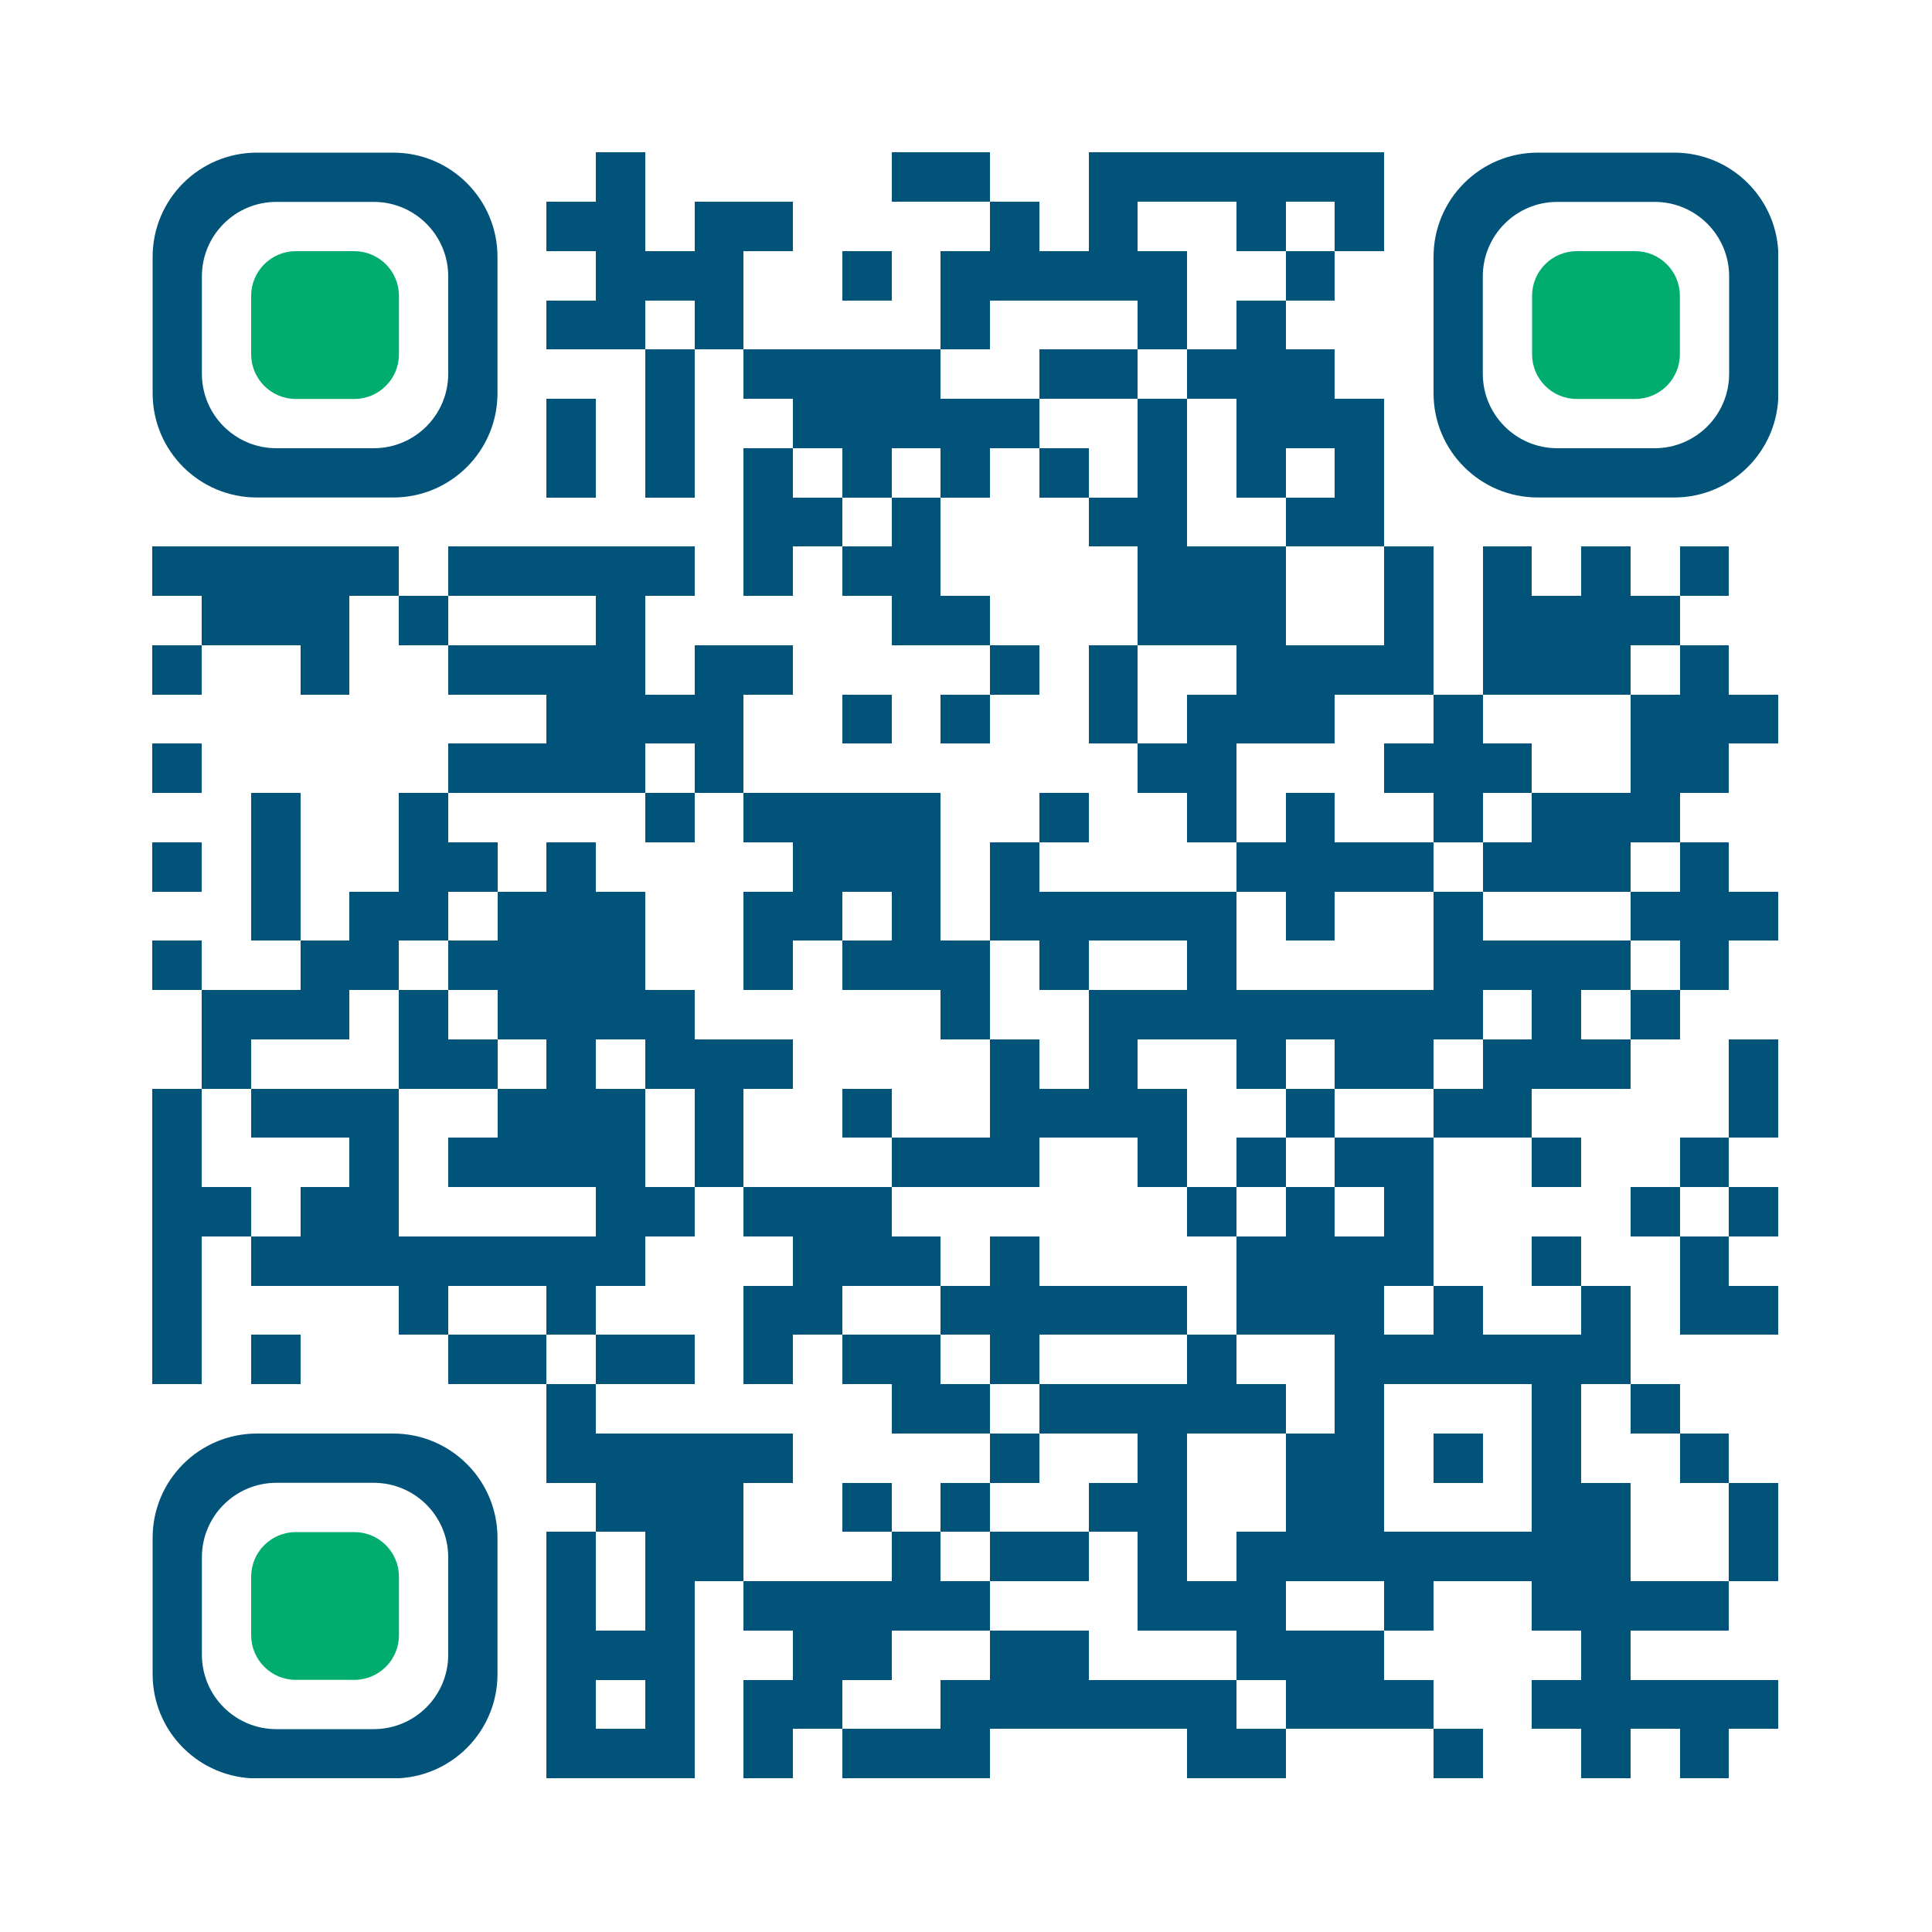 <svg version="1.0" xmlns="http://www.w3.org/2000/svg" xmlns:xlink="http://www.w3.org/1999/xlink"
	 viewBox="0 0 100 100" enable-background="new 0 0 100 100" xml:space="preserve">
	
<rect x="0" y="0" width="100" height="100" fill="#333333" stroke="none"/>
	
<svg xmlns="http://www.w3.org/2000/svg" xmlns:xlink="http://www.w3.org/1999/xlink" version="1.1" width="100" height="100" viewBox="0 0 2000 2000" x="0" y="0" shape-rendering="crispEdges"><defs/><rect x="0" y="0" width="2000" height="2000" fill="#ffffff"/><rect x="617" y="158" width="51" height="51" fill="#015379"/><rect x="923" y="158" width="51" height="51" fill="#015379"/><rect x="974" y="158" width="51" height="51" fill="#015379"/><rect x="1127" y="158" width="51" height="51" fill="#015379"/><rect x="1178" y="158" width="51" height="51" fill="#015379"/><rect x="1229" y="158" width="51" height="51" fill="#015379"/><rect x="1280" y="158" width="51" height="51" fill="#015379"/><rect x="1331" y="158" width="51" height="51" fill="#015379"/><rect x="1382" y="158" width="51" height="51" fill="#015379"/><rect x="566" y="209" width="51" height="51" fill="#015379"/><rect x="617" y="209" width="51" height="51" fill="#015379"/><rect x="719" y="209" width="51" height="51" fill="#015379"/><rect x="770" y="209" width="51" height="51" fill="#015379"/><rect x="1025" y="209" width="51" height="51" fill="#015379"/><rect x="1127" y="209" width="51" height="51" fill="#015379"/><rect x="1280" y="209" width="51" height="51" fill="#015379"/><rect x="1382" y="209" width="51" height="51" fill="#015379"/><rect x="617" y="260" width="51" height="51" fill="#015379"/><rect x="668" y="260" width="51" height="51" fill="#015379"/><rect x="719" y="260" width="51" height="51" fill="#015379"/><rect x="872" y="260" width="51" height="51" fill="#015379"/><rect x="974" y="260" width="51" height="51" fill="#015379"/><rect x="1025" y="260" width="51" height="51" fill="#015379"/><rect x="1076" y="260" width="51" height="51" fill="#015379"/><rect x="1127" y="260" width="51" height="51" fill="#015379"/><rect x="1178" y="260" width="51" height="51" fill="#015379"/><rect x="1331" y="260" width="51" height="51" fill="#015379"/><rect x="566" y="311" width="51" height="51" fill="#015379"/><rect x="617" y="311" width="51" height="51" fill="#015379"/><rect x="719" y="311" width="51" height="51" fill="#015379"/><rect x="974" y="311" width="51" height="51" fill="#015379"/><rect x="1178" y="311" width="51" height="51" fill="#015379"/><rect x="1280" y="311" width="51" height="51" fill="#015379"/><rect x="668" y="362" width="51" height="51" fill="#015379"/><rect x="770" y="362" width="51" height="51" fill="#015379"/><rect x="821" y="362" width="51" height="51" fill="#015379"/><rect x="872" y="362" width="51" height="51" fill="#015379"/><rect x="923" y="362" width="51" height="51" fill="#015379"/><rect x="1076" y="362" width="51" height="51" fill="#015379"/><rect x="1127" y="362" width="51" height="51" fill="#015379"/><rect x="1229" y="362" width="51" height="51" fill="#015379"/><rect x="1280" y="362" width="51" height="51" fill="#015379"/><rect x="1331" y="362" width="51" height="51" fill="#015379"/><rect x="566" y="413" width="51" height="51" fill="#015379"/><rect x="668" y="413" width="51" height="51" fill="#015379"/><rect x="821" y="413" width="51" height="51" fill="#015379"/><rect x="872" y="413" width="51" height="51" fill="#015379"/><rect x="923" y="413" width="51" height="51" fill="#015379"/><rect x="974" y="413" width="51" height="51" fill="#015379"/><rect x="1025" y="413" width="51" height="51" fill="#015379"/><rect x="1178" y="413" width="51" height="51" fill="#015379"/><rect x="1280" y="413" width="51" height="51" fill="#015379"/><rect x="1331" y="413" width="51" height="51" fill="#015379"/><rect x="1382" y="413" width="51" height="51" fill="#015379"/><rect x="566" y="464" width="51" height="51" fill="#015379"/><rect x="668" y="464" width="51" height="51" fill="#015379"/><rect x="770" y="464" width="51" height="51" fill="#015379"/><rect x="872" y="464" width="51" height="51" fill="#015379"/><rect x="974" y="464" width="51" height="51" fill="#015379"/><rect x="1076" y="464" width="51" height="51" fill="#015379"/><rect x="1178" y="464" width="51" height="51" fill="#015379"/><rect x="1280" y="464" width="51" height="51" fill="#015379"/><rect x="1382" y="464" width="51" height="51" fill="#015379"/><rect x="770" y="515" width="51" height="51" fill="#015379"/><rect x="821" y="515" width="51" height="51" fill="#015379"/><rect x="923" y="515" width="51" height="51" fill="#015379"/><rect x="1127" y="515" width="51" height="51" fill="#015379"/><rect x="1178" y="515" width="51" height="51" fill="#015379"/><rect x="1331" y="515" width="51" height="51" fill="#015379"/><rect x="1382" y="515" width="51" height="51" fill="#015379"/><rect x="158" y="566" width="51" height="51" fill="#015379"/><rect x="209" y="566" width="51" height="51" fill="#015379"/><rect x="260" y="566" width="51" height="51" fill="#015379"/><rect x="311" y="566" width="51" height="51" fill="#015379"/><rect x="362" y="566" width="51" height="51" fill="#015379"/><rect x="464" y="566" width="51" height="51" fill="#015379"/><rect x="515" y="566" width="51" height="51" fill="#015379"/><rect x="566" y="566" width="51" height="51" fill="#015379"/><rect x="617" y="566" width="51" height="51" fill="#015379"/><rect x="668" y="566" width="51" height="51" fill="#015379"/><rect x="770" y="566" width="51" height="51" fill="#015379"/><rect x="872" y="566" width="51" height="51" fill="#015379"/><rect x="923" y="566" width="51" height="51" fill="#015379"/><rect x="1178" y="566" width="51" height="51" fill="#015379"/><rect x="1229" y="566" width="51" height="51" fill="#015379"/><rect x="1280" y="566" width="51" height="51" fill="#015379"/><rect x="1433" y="566" width="51" height="51" fill="#015379"/><rect x="1535" y="566" width="51" height="51" fill="#015379"/><rect x="1637" y="566" width="51" height="51" fill="#015379"/><rect x="1739" y="566" width="51" height="51" fill="#015379"/><rect x="209" y="617" width="51" height="51" fill="#015379"/><rect x="260" y="617" width="51" height="51" fill="#015379"/><rect x="311" y="617" width="51" height="51" fill="#015379"/><rect x="413" y="617" width="51" height="51" fill="#015379"/><rect x="617" y="617" width="51" height="51" fill="#015379"/><rect x="923" y="617" width="51" height="51" fill="#015379"/><rect x="974" y="617" width="51" height="51" fill="#015379"/><rect x="1178" y="617" width="51" height="51" fill="#015379"/><rect x="1229" y="617" width="51" height="51" fill="#015379"/><rect x="1280" y="617" width="51" height="51" fill="#015379"/><rect x="1433" y="617" width="51" height="51" fill="#015379"/><rect x="1535" y="617" width="51" height="51" fill="#015379"/><rect x="1586" y="617" width="51" height="51" fill="#015379"/><rect x="1637" y="617" width="51" height="51" fill="#015379"/><rect x="1688" y="617" width="51" height="51" fill="#015379"/><rect x="158" y="668" width="51" height="51" fill="#015379"/><rect x="311" y="668" width="51" height="51" fill="#015379"/><rect x="464" y="668" width="51" height="51" fill="#015379"/><rect x="515" y="668" width="51" height="51" fill="#015379"/><rect x="566" y="668" width="51" height="51" fill="#015379"/><rect x="617" y="668" width="51" height="51" fill="#015379"/><rect x="719" y="668" width="51" height="51" fill="#015379"/><rect x="770" y="668" width="51" height="51" fill="#015379"/><rect x="1025" y="668" width="51" height="51" fill="#015379"/><rect x="1127" y="668" width="51" height="51" fill="#015379"/><rect x="1280" y="668" width="51" height="51" fill="#015379"/><rect x="1331" y="668" width="51" height="51" fill="#015379"/><rect x="1382" y="668" width="51" height="51" fill="#015379"/><rect x="1433" y="668" width="51" height="51" fill="#015379"/><rect x="1535" y="668" width="51" height="51" fill="#015379"/><rect x="1586" y="668" width="51" height="51" fill="#015379"/><rect x="1637" y="668" width="51" height="51" fill="#015379"/><rect x="1739" y="668" width="51" height="51" fill="#015379"/><rect x="566" y="719" width="51" height="51" fill="#015379"/><rect x="617" y="719" width="51" height="51" fill="#015379"/><rect x="668" y="719" width="51" height="51" fill="#015379"/><rect x="719" y="719" width="51" height="51" fill="#015379"/><rect x="872" y="719" width="51" height="51" fill="#015379"/><rect x="974" y="719" width="51" height="51" fill="#015379"/><rect x="1127" y="719" width="51" height="51" fill="#015379"/><rect x="1229" y="719" width="51" height="51" fill="#015379"/><rect x="1280" y="719" width="51" height="51" fill="#015379"/><rect x="1331" y="719" width="51" height="51" fill="#015379"/><rect x="1484" y="719" width="51" height="51" fill="#015379"/><rect x="1688" y="719" width="51" height="51" fill="#015379"/><rect x="1739" y="719" width="51" height="51" fill="#015379"/><rect x="1790" y="719" width="51" height="51" fill="#015379"/><rect x="158" y="770" width="51" height="51" fill="#015379"/><rect x="464" y="770" width="51" height="51" fill="#015379"/><rect x="515" y="770" width="51" height="51" fill="#015379"/><rect x="566" y="770" width="51" height="51" fill="#015379"/><rect x="617" y="770" width="51" height="51" fill="#015379"/><rect x="719" y="770" width="51" height="51" fill="#015379"/><rect x="1178" y="770" width="51" height="51" fill="#015379"/><rect x="1229" y="770" width="51" height="51" fill="#015379"/><rect x="1433" y="770" width="51" height="51" fill="#015379"/><rect x="1484" y="770" width="51" height="51" fill="#015379"/><rect x="1535" y="770" width="51" height="51" fill="#015379"/><rect x="1688" y="770" width="51" height="51" fill="#015379"/><rect x="1739" y="770" width="51" height="51" fill="#015379"/><rect x="260" y="821" width="51" height="51" fill="#015379"/><rect x="413" y="821" width="51" height="51" fill="#015379"/><rect x="668" y="821" width="51" height="51" fill="#015379"/><rect x="770" y="821" width="51" height="51" fill="#015379"/><rect x="821" y="821" width="51" height="51" fill="#015379"/><rect x="872" y="821" width="51" height="51" fill="#015379"/><rect x="923" y="821" width="51" height="51" fill="#015379"/><rect x="1076" y="821" width="51" height="51" fill="#015379"/><rect x="1229" y="821" width="51" height="51" fill="#015379"/><rect x="1331" y="821" width="51" height="51" fill="#015379"/><rect x="1484" y="821" width="51" height="51" fill="#015379"/><rect x="1586" y="821" width="51" height="51" fill="#015379"/><rect x="1637" y="821" width="51" height="51" fill="#015379"/><rect x="1688" y="821" width="51" height="51" fill="#015379"/><rect x="158" y="872" width="51" height="51" fill="#015379"/><rect x="260" y="872" width="51" height="51" fill="#015379"/><rect x="413" y="872" width="51" height="51" fill="#015379"/><rect x="464" y="872" width="51" height="51" fill="#015379"/><rect x="566" y="872" width="51" height="51" fill="#015379"/><rect x="821" y="872" width="51" height="51" fill="#015379"/><rect x="872" y="872" width="51" height="51" fill="#015379"/><rect x="923" y="872" width="51" height="51" fill="#015379"/><rect x="1025" y="872" width="51" height="51" fill="#015379"/><rect x="1280" y="872" width="51" height="51" fill="#015379"/><rect x="1331" y="872" width="51" height="51" fill="#015379"/><rect x="1382" y="872" width="51" height="51" fill="#015379"/><rect x="1433" y="872" width="51" height="51" fill="#015379"/><rect x="1535" y="872" width="51" height="51" fill="#015379"/><rect x="1586" y="872" width="51" height="51" fill="#015379"/><rect x="1637" y="872" width="51" height="51" fill="#015379"/><rect x="1739" y="872" width="51" height="51" fill="#015379"/><rect x="260" y="923" width="51" height="51" fill="#015379"/><rect x="362" y="923" width="51" height="51" fill="#015379"/><rect x="413" y="923" width="51" height="51" fill="#015379"/><rect x="515" y="923" width="51" height="51" fill="#015379"/><rect x="566" y="923" width="51" height="51" fill="#015379"/><rect x="617" y="923" width="51" height="51" fill="#015379"/><rect x="770" y="923" width="51" height="51" fill="#015379"/><rect x="821" y="923" width="51" height="51" fill="#015379"/><rect x="923" y="923" width="51" height="51" fill="#015379"/><rect x="1025" y="923" width="51" height="51" fill="#015379"/><rect x="1076" y="923" width="51" height="51" fill="#015379"/><rect x="1127" y="923" width="51" height="51" fill="#015379"/><rect x="1178" y="923" width="51" height="51" fill="#015379"/><rect x="1229" y="923" width="51" height="51" fill="#015379"/><rect x="1331" y="923" width="51" height="51" fill="#015379"/><rect x="1484" y="923" width="51" height="51" fill="#015379"/><rect x="1688" y="923" width="51" height="51" fill="#015379"/><rect x="1739" y="923" width="51" height="51" fill="#015379"/><rect x="1790" y="923" width="51" height="51" fill="#015379"/><rect x="158" y="974" width="51" height="51" fill="#015379"/><rect x="311" y="974" width="51" height="51" fill="#015379"/><rect x="362" y="974" width="51" height="51" fill="#015379"/><rect x="464" y="974" width="51" height="51" fill="#015379"/><rect x="515" y="974" width="51" height="51" fill="#015379"/><rect x="566" y="974" width="51" height="51" fill="#015379"/><rect x="617" y="974" width="51" height="51" fill="#015379"/><rect x="770" y="974" width="51" height="51" fill="#015379"/><rect x="872" y="974" width="51" height="51" fill="#015379"/><rect x="923" y="974" width="51" height="51" fill="#015379"/><rect x="974" y="974" width="51" height="51" fill="#015379"/><rect x="1076" y="974" width="51" height="51" fill="#015379"/><rect x="1229" y="974" width="51" height="51" fill="#015379"/><rect x="1484" y="974" width="51" height="51" fill="#015379"/><rect x="1535" y="974" width="51" height="51" fill="#015379"/><rect x="1586" y="974" width="51" height="51" fill="#015379"/><rect x="1637" y="974" width="51" height="51" fill="#015379"/><rect x="1739" y="974" width="51" height="51" fill="#015379"/><rect x="209" y="1025" width="51" height="51" fill="#015379"/><rect x="260" y="1025" width="51" height="51" fill="#015379"/><rect x="311" y="1025" width="51" height="51" fill="#015379"/><rect x="413" y="1025" width="51" height="51" fill="#015379"/><rect x="515" y="1025" width="51" height="51" fill="#015379"/><rect x="566" y="1025" width="51" height="51" fill="#015379"/><rect x="617" y="1025" width="51" height="51" fill="#015379"/><rect x="668" y="1025" width="51" height="51" fill="#015379"/><rect x="974" y="1025" width="51" height="51" fill="#015379"/><rect x="1127" y="1025" width="51" height="51" fill="#015379"/><rect x="1178" y="1025" width="51" height="51" fill="#015379"/><rect x="1229" y="1025" width="51" height="51" fill="#015379"/><rect x="1280" y="1025" width="51" height="51" fill="#015379"/><rect x="1331" y="1025" width="51" height="51" fill="#015379"/><rect x="1382" y="1025" width="51" height="51" fill="#015379"/><rect x="1433" y="1025" width="51" height="51" fill="#015379"/><rect x="1484" y="1025" width="51" height="51" fill="#015379"/><rect x="1586" y="1025" width="51" height="51" fill="#015379"/><rect x="1688" y="1025" width="51" height="51" fill="#015379"/><rect x="209" y="1076" width="51" height="51" fill="#015379"/><rect x="413" y="1076" width="51" height="51" fill="#015379"/><rect x="464" y="1076" width="51" height="51" fill="#015379"/><rect x="566" y="1076" width="51" height="51" fill="#015379"/><rect x="668" y="1076" width="51" height="51" fill="#015379"/><rect x="719" y="1076" width="51" height="51" fill="#015379"/><rect x="770" y="1076" width="51" height="51" fill="#015379"/><rect x="1025" y="1076" width="51" height="51" fill="#015379"/><rect x="1127" y="1076" width="51" height="51" fill="#015379"/><rect x="1280" y="1076" width="51" height="51" fill="#015379"/><rect x="1382" y="1076" width="51" height="51" fill="#015379"/><rect x="1433" y="1076" width="51" height="51" fill="#015379"/><rect x="1535" y="1076" width="51" height="51" fill="#015379"/><rect x="1586" y="1076" width="51" height="51" fill="#015379"/><rect x="1637" y="1076" width="51" height="51" fill="#015379"/><rect x="1790" y="1076" width="51" height="51" fill="#015379"/><rect x="158" y="1127" width="51" height="51" fill="#015379"/><rect x="260" y="1127" width="51" height="51" fill="#015379"/><rect x="311" y="1127" width="51" height="51" fill="#015379"/><rect x="362" y="1127" width="51" height="51" fill="#015379"/><rect x="515" y="1127" width="51" height="51" fill="#015379"/><rect x="566" y="1127" width="51" height="51" fill="#015379"/><rect x="617" y="1127" width="51" height="51" fill="#015379"/><rect x="719" y="1127" width="51" height="51" fill="#015379"/><rect x="872" y="1127" width="51" height="51" fill="#015379"/><rect x="1025" y="1127" width="51" height="51" fill="#015379"/><rect x="1076" y="1127" width="51" height="51" fill="#015379"/><rect x="1127" y="1127" width="51" height="51" fill="#015379"/><rect x="1178" y="1127" width="51" height="51" fill="#015379"/><rect x="1331" y="1127" width="51" height="51" fill="#015379"/><rect x="1484" y="1127" width="51" height="51" fill="#015379"/><rect x="1535" y="1127" width="51" height="51" fill="#015379"/><rect x="1790" y="1127" width="51" height="51" fill="#015379"/><rect x="158" y="1178" width="51" height="51" fill="#015379"/><rect x="362" y="1178" width="51" height="51" fill="#015379"/><rect x="464" y="1178" width="51" height="51" fill="#015379"/><rect x="515" y="1178" width="51" height="51" fill="#015379"/><rect x="566" y="1178" width="51" height="51" fill="#015379"/><rect x="617" y="1178" width="51" height="51" fill="#015379"/><rect x="719" y="1178" width="51" height="51" fill="#015379"/><rect x="923" y="1178" width="51" height="51" fill="#015379"/><rect x="974" y="1178" width="51" height="51" fill="#015379"/><rect x="1025" y="1178" width="51" height="51" fill="#015379"/><rect x="1178" y="1178" width="51" height="51" fill="#015379"/><rect x="1280" y="1178" width="51" height="51" fill="#015379"/><rect x="1382" y="1178" width="51" height="51" fill="#015379"/><rect x="1433" y="1178" width="51" height="51" fill="#015379"/><rect x="1586" y="1178" width="51" height="51" fill="#015379"/><rect x="1739" y="1178" width="51" height="51" fill="#015379"/><rect x="158" y="1229" width="51" height="51" fill="#015379"/><rect x="209" y="1229" width="51" height="51" fill="#015379"/><rect x="311" y="1229" width="51" height="51" fill="#015379"/><rect x="362" y="1229" width="51" height="51" fill="#015379"/><rect x="617" y="1229" width="51" height="51" fill="#015379"/><rect x="668" y="1229" width="51" height="51" fill="#015379"/><rect x="770" y="1229" width="51" height="51" fill="#015379"/><rect x="821" y="1229" width="51" height="51" fill="#015379"/><rect x="872" y="1229" width="51" height="51" fill="#015379"/><rect x="1229" y="1229" width="51" height="51" fill="#015379"/><rect x="1331" y="1229" width="51" height="51" fill="#015379"/><rect x="1433" y="1229" width="51" height="51" fill="#015379"/><rect x="1688" y="1229" width="51" height="51" fill="#015379"/><rect x="1790" y="1229" width="51" height="51" fill="#015379"/><rect x="158" y="1280" width="51" height="51" fill="#015379"/><rect x="260" y="1280" width="51" height="51" fill="#015379"/><rect x="311" y="1280" width="51" height="51" fill="#015379"/><rect x="362" y="1280" width="51" height="51" fill="#015379"/><rect x="413" y="1280" width="51" height="51" fill="#015379"/><rect x="464" y="1280" width="51" height="51" fill="#015379"/><rect x="515" y="1280" width="51" height="51" fill="#015379"/><rect x="566" y="1280" width="51" height="51" fill="#015379"/><rect x="617" y="1280" width="51" height="51" fill="#015379"/><rect x="821" y="1280" width="51" height="51" fill="#015379"/><rect x="872" y="1280" width="51" height="51" fill="#015379"/><rect x="923" y="1280" width="51" height="51" fill="#015379"/><rect x="1025" y="1280" width="51" height="51" fill="#015379"/><rect x="1280" y="1280" width="51" height="51" fill="#015379"/><rect x="1331" y="1280" width="51" height="51" fill="#015379"/><rect x="1382" y="1280" width="51" height="51" fill="#015379"/><rect x="1433" y="1280" width="51" height="51" fill="#015379"/><rect x="1586" y="1280" width="51" height="51" fill="#015379"/><rect x="1739" y="1280" width="51" height="51" fill="#015379"/><rect x="158" y="1331" width="51" height="51" fill="#015379"/><rect x="413" y="1331" width="51" height="51" fill="#015379"/><rect x="566" y="1331" width="51" height="51" fill="#015379"/><rect x="770" y="1331" width="51" height="51" fill="#015379"/><rect x="821" y="1331" width="51" height="51" fill="#015379"/><rect x="974" y="1331" width="51" height="51" fill="#015379"/><rect x="1025" y="1331" width="51" height="51" fill="#015379"/><rect x="1076" y="1331" width="51" height="51" fill="#015379"/><rect x="1127" y="1331" width="51" height="51" fill="#015379"/><rect x="1178" y="1331" width="51" height="51" fill="#015379"/><rect x="1280" y="1331" width="51" height="51" fill="#015379"/><rect x="1331" y="1331" width="51" height="51" fill="#015379"/><rect x="1382" y="1331" width="51" height="51" fill="#015379"/><rect x="1484" y="1331" width="51" height="51" fill="#015379"/><rect x="1637" y="1331" width="51" height="51" fill="#015379"/><rect x="1739" y="1331" width="51" height="51" fill="#015379"/><rect x="1790" y="1331" width="51" height="51" fill="#015379"/><rect x="158" y="1382" width="51" height="51" fill="#015379"/><rect x="260" y="1382" width="51" height="51" fill="#015379"/><rect x="464" y="1382" width="51" height="51" fill="#015379"/><rect x="515" y="1382" width="51" height="51" fill="#015379"/><rect x="617" y="1382" width="51" height="51" fill="#015379"/><rect x="668" y="1382" width="51" height="51" fill="#015379"/><rect x="770" y="1382" width="51" height="51" fill="#015379"/><rect x="872" y="1382" width="51" height="51" fill="#015379"/><rect x="923" y="1382" width="51" height="51" fill="#015379"/><rect x="1025" y="1382" width="51" height="51" fill="#015379"/><rect x="1229" y="1382" width="51" height="51" fill="#015379"/><rect x="1382" y="1382" width="51" height="51" fill="#015379"/><rect x="1433" y="1382" width="51" height="51" fill="#015379"/><rect x="1484" y="1382" width="51" height="51" fill="#015379"/><rect x="1535" y="1382" width="51" height="51" fill="#015379"/><rect x="1586" y="1382" width="51" height="51" fill="#015379"/><rect x="1637" y="1382" width="51" height="51" fill="#015379"/><rect x="566" y="1433" width="51" height="51" fill="#015379"/><rect x="923" y="1433" width="51" height="51" fill="#015379"/><rect x="974" y="1433" width="51" height="51" fill="#015379"/><rect x="1076" y="1433" width="51" height="51" fill="#015379"/><rect x="1127" y="1433" width="51" height="51" fill="#015379"/><rect x="1178" y="1433" width="51" height="51" fill="#015379"/><rect x="1229" y="1433" width="51" height="51" fill="#015379"/><rect x="1280" y="1433" width="51" height="51" fill="#015379"/><rect x="1382" y="1433" width="51" height="51" fill="#015379"/><rect x="1586" y="1433" width="51" height="51" fill="#015379"/><rect x="1688" y="1433" width="51" height="51" fill="#015379"/><rect x="566" y="1484" width="51" height="51" fill="#015379"/><rect x="617" y="1484" width="51" height="51" fill="#015379"/><rect x="668" y="1484" width="51" height="51" fill="#015379"/><rect x="719" y="1484" width="51" height="51" fill="#015379"/><rect x="770" y="1484" width="51" height="51" fill="#015379"/><rect x="1025" y="1484" width="51" height="51" fill="#015379"/><rect x="1178" y="1484" width="51" height="51" fill="#015379"/><rect x="1331" y="1484" width="51" height="51" fill="#015379"/><rect x="1382" y="1484" width="51" height="51" fill="#015379"/><rect x="1484" y="1484" width="51" height="51" fill="#015379"/><rect x="1586" y="1484" width="51" height="51" fill="#015379"/><rect x="1739" y="1484" width="51" height="51" fill="#015379"/><rect x="617" y="1535" width="51" height="51" fill="#015379"/><rect x="668" y="1535" width="51" height="51" fill="#015379"/><rect x="719" y="1535" width="51" height="51" fill="#015379"/><rect x="872" y="1535" width="51" height="51" fill="#015379"/><rect x="974" y="1535" width="51" height="51" fill="#015379"/><rect x="1127" y="1535" width="51" height="51" fill="#015379"/><rect x="1178" y="1535" width="51" height="51" fill="#015379"/><rect x="1331" y="1535" width="51" height="51" fill="#015379"/><rect x="1382" y="1535" width="51" height="51" fill="#015379"/><rect x="1586" y="1535" width="51" height="51" fill="#015379"/><rect x="1637" y="1535" width="51" height="51" fill="#015379"/><rect x="1790" y="1535" width="51" height="51" fill="#015379"/><rect x="566" y="1586" width="51" height="51" fill="#015379"/><rect x="668" y="1586" width="51" height="51" fill="#015379"/><rect x="719" y="1586" width="51" height="51" fill="#015379"/><rect x="923" y="1586" width="51" height="51" fill="#015379"/><rect x="1025" y="1586" width="51" height="51" fill="#015379"/><rect x="1076" y="1586" width="51" height="51" fill="#015379"/><rect x="1178" y="1586" width="51" height="51" fill="#015379"/><rect x="1280" y="1586" width="51" height="51" fill="#015379"/><rect x="1331" y="1586" width="51" height="51" fill="#015379"/><rect x="1382" y="1586" width="51" height="51" fill="#015379"/><rect x="1433" y="1586" width="51" height="51" fill="#015379"/><rect x="1484" y="1586" width="51" height="51" fill="#015379"/><rect x="1535" y="1586" width="51" height="51" fill="#015379"/><rect x="1586" y="1586" width="51" height="51" fill="#015379"/><rect x="1637" y="1586" width="51" height="51" fill="#015379"/><rect x="1790" y="1586" width="51" height="51" fill="#015379"/><rect x="566" y="1637" width="51" height="51" fill="#015379"/><rect x="668" y="1637" width="51" height="51" fill="#015379"/><rect x="770" y="1637" width="51" height="51" fill="#015379"/><rect x="821" y="1637" width="51" height="51" fill="#015379"/><rect x="872" y="1637" width="51" height="51" fill="#015379"/><rect x="923" y="1637" width="51" height="51" fill="#015379"/><rect x="974" y="1637" width="51" height="51" fill="#015379"/><rect x="1178" y="1637" width="51" height="51" fill="#015379"/><rect x="1229" y="1637" width="51" height="51" fill="#015379"/><rect x="1280" y="1637" width="51" height="51" fill="#015379"/><rect x="1433" y="1637" width="51" height="51" fill="#015379"/><rect x="1586" y="1637" width="51" height="51" fill="#015379"/><rect x="1637" y="1637" width="51" height="51" fill="#015379"/><rect x="1688" y="1637" width="51" height="51" fill="#015379"/><rect x="1739" y="1637" width="51" height="51" fill="#015379"/><rect x="566" y="1688" width="51" height="51" fill="#015379"/><rect x="617" y="1688" width="51" height="51" fill="#015379"/><rect x="668" y="1688" width="51" height="51" fill="#015379"/><rect x="821" y="1688" width="51" height="51" fill="#015379"/><rect x="872" y="1688" width="51" height="51" fill="#015379"/><rect x="1025" y="1688" width="51" height="51" fill="#015379"/><rect x="1076" y="1688" width="51" height="51" fill="#015379"/><rect x="1280" y="1688" width="51" height="51" fill="#015379"/><rect x="1331" y="1688" width="51" height="51" fill="#015379"/><rect x="1382" y="1688" width="51" height="51" fill="#015379"/><rect x="1637" y="1688" width="51" height="51" fill="#015379"/><rect x="566" y="1739" width="51" height="51" fill="#015379"/><rect x="668" y="1739" width="51" height="51" fill="#015379"/><rect x="770" y="1739" width="51" height="51" fill="#015379"/><rect x="821" y="1739" width="51" height="51" fill="#015379"/><rect x="974" y="1739" width="51" height="51" fill="#015379"/><rect x="1025" y="1739" width="51" height="51" fill="#015379"/><rect x="1076" y="1739" width="51" height="51" fill="#015379"/><rect x="1127" y="1739" width="51" height="51" fill="#015379"/><rect x="1178" y="1739" width="51" height="51" fill="#015379"/><rect x="1229" y="1739" width="51" height="51" fill="#015379"/><rect x="1331" y="1739" width="51" height="51" fill="#015379"/><rect x="1382" y="1739" width="51" height="51" fill="#015379"/><rect x="1433" y="1739" width="51" height="51" fill="#015379"/><rect x="1586" y="1739" width="51" height="51" fill="#015379"/><rect x="1637" y="1739" width="51" height="51" fill="#015379"/><rect x="1688" y="1739" width="51" height="51" fill="#015379"/><rect x="1739" y="1739" width="51" height="51" fill="#015379"/><rect x="1790" y="1739" width="51" height="51" fill="#015379"/><rect x="566" y="1790" width="51" height="51" fill="#015379"/><rect x="617" y="1790" width="51" height="51" fill="#015379"/><rect x="668" y="1790" width="51" height="51" fill="#015379"/><rect x="770" y="1790" width="51" height="51" fill="#015379"/><rect x="872" y="1790" width="51" height="51" fill="#015379"/><rect x="923" y="1790" width="51" height="51" fill="#015379"/><rect x="974" y="1790" width="51" height="51" fill="#015379"/><rect x="1229" y="1790" width="51" height="51" fill="#015379"/><rect x="1280" y="1790" width="51" height="51" fill="#015379"/><rect x="1484" y="1790" width="51" height="51" fill="#015379"/><rect x="1637" y="1790" width="51" height="51" fill="#015379"/><rect x="1739" y="1790" width="51" height="51" fill="#015379"/><svg version="1.1" id="Ebene_1" x="158" y="158" width="357" height="357" viewBox="0 0 699.988 699.988" enable-background="new 0 0 699.988 699.988" xml:space="preserve" shape-rendering="auto">
<path fill="#015379" d="M488.367,0H211.621C94.746,0,0,94.746,0,211.621v276.745c0,116.876,94.746,211.622,211.621,211.622h276.746  c116.875,0,211.621-94.746,211.621-211.622V211.621C699.988,94.746,605.242,0,488.367,0z M599.99,448.832  c0,83.482-67.676,151.158-151.158,151.158H251.156c-83.482,0-151.158-67.676-151.158-151.158V251.156  c0-83.482,67.676-151.158,151.158-151.158h197.676c83.482,0,151.158,67.676,151.158,151.158V448.832z"/>
</svg>
<svg version="1.1" id="Ebene_1" x="158" y="158" width="357" height="357" viewBox="0 0 699.988 699.988" enable-background="new 0 0 699.988 699.988" xml:space="preserve" shape-rendering="auto">
<path fill="#00ad6f" d="M499.991,409.296c0,50.091-40.604,90.694-90.693,90.694H290.691c-50.089,0-90.694-40.604-90.694-90.694  V290.692c0-50.09,40.605-90.694,90.694-90.694h118.605c50.089,0,90.693,40.604,90.693,90.694L499.991,409.296L499.991,409.296z"/>
</svg>
<svg version="1.1" id="Ebene_1" x="1484" y="158" width="357" height="357" viewBox="0 0 699.988 699.988" enable-background="new 0 0 699.988 699.988" xml:space="preserve" shape-rendering="auto">
<path fill="#015379" d="M488.367,0H211.621C94.746,0,0,94.746,0,211.621v276.745c0,116.876,94.746,211.622,211.621,211.622h276.746  c116.875,0,211.621-94.746,211.621-211.622V211.621C699.988,94.746,605.242,0,488.367,0z M599.99,448.832  c0,83.482-67.676,151.158-151.158,151.158H251.156c-83.482,0-151.158-67.676-151.158-151.158V251.156  c0-83.482,67.676-151.158,151.158-151.158h197.676c83.482,0,151.158,67.676,151.158,151.158V448.832z"/>
</svg>
<svg version="1.1" id="Ebene_1" x="1484" y="158" width="357" height="357" viewBox="0 0 699.988 699.988" enable-background="new 0 0 699.988 699.988" xml:space="preserve" shape-rendering="auto">
<path fill="#00ad6f" d="M499.991,409.296c0,50.091-40.604,90.694-90.693,90.694H290.691c-50.089,0-90.694-40.604-90.694-90.694  V290.692c0-50.09,40.605-90.694,90.694-90.694h118.605c50.089,0,90.693,40.604,90.693,90.694L499.991,409.296L499.991,409.296z"/>
</svg>
<svg version="1.1" id="Ebene_1" x="158" y="1484" width="357" height="357" viewBox="0 0 699.988 699.988" enable-background="new 0 0 699.988 699.988" xml:space="preserve" shape-rendering="auto">
<path fill="#015379" d="M488.367,0H211.621C94.746,0,0,94.746,0,211.621v276.745c0,116.876,94.746,211.622,211.621,211.622h276.746  c116.875,0,211.621-94.746,211.621-211.622V211.621C699.988,94.746,605.242,0,488.367,0z M599.99,448.832  c0,83.482-67.676,151.158-151.158,151.158H251.156c-83.482,0-151.158-67.676-151.158-151.158V251.156  c0-83.482,67.676-151.158,151.158-151.158h197.676c83.482,0,151.158,67.676,151.158,151.158V448.832z"/>
</svg>
<svg version="1.1" id="Ebene_1" x="158" y="1484" width="357" height="357" viewBox="0 0 699.988 699.988" enable-background="new 0 0 699.988 699.988" xml:space="preserve" shape-rendering="auto">
<path fill="#00ad6f" d="M499.991,409.296c0,50.091-40.604,90.694-90.693,90.694H290.691c-50.089,0-90.694-40.604-90.694-90.694  V290.692c0-50.09,40.605-90.694,90.694-90.694h118.605c50.089,0,90.693,40.604,90.693,90.694L499.991,409.296L499.991,409.296z"/>
</svg>
</svg>

</svg>
